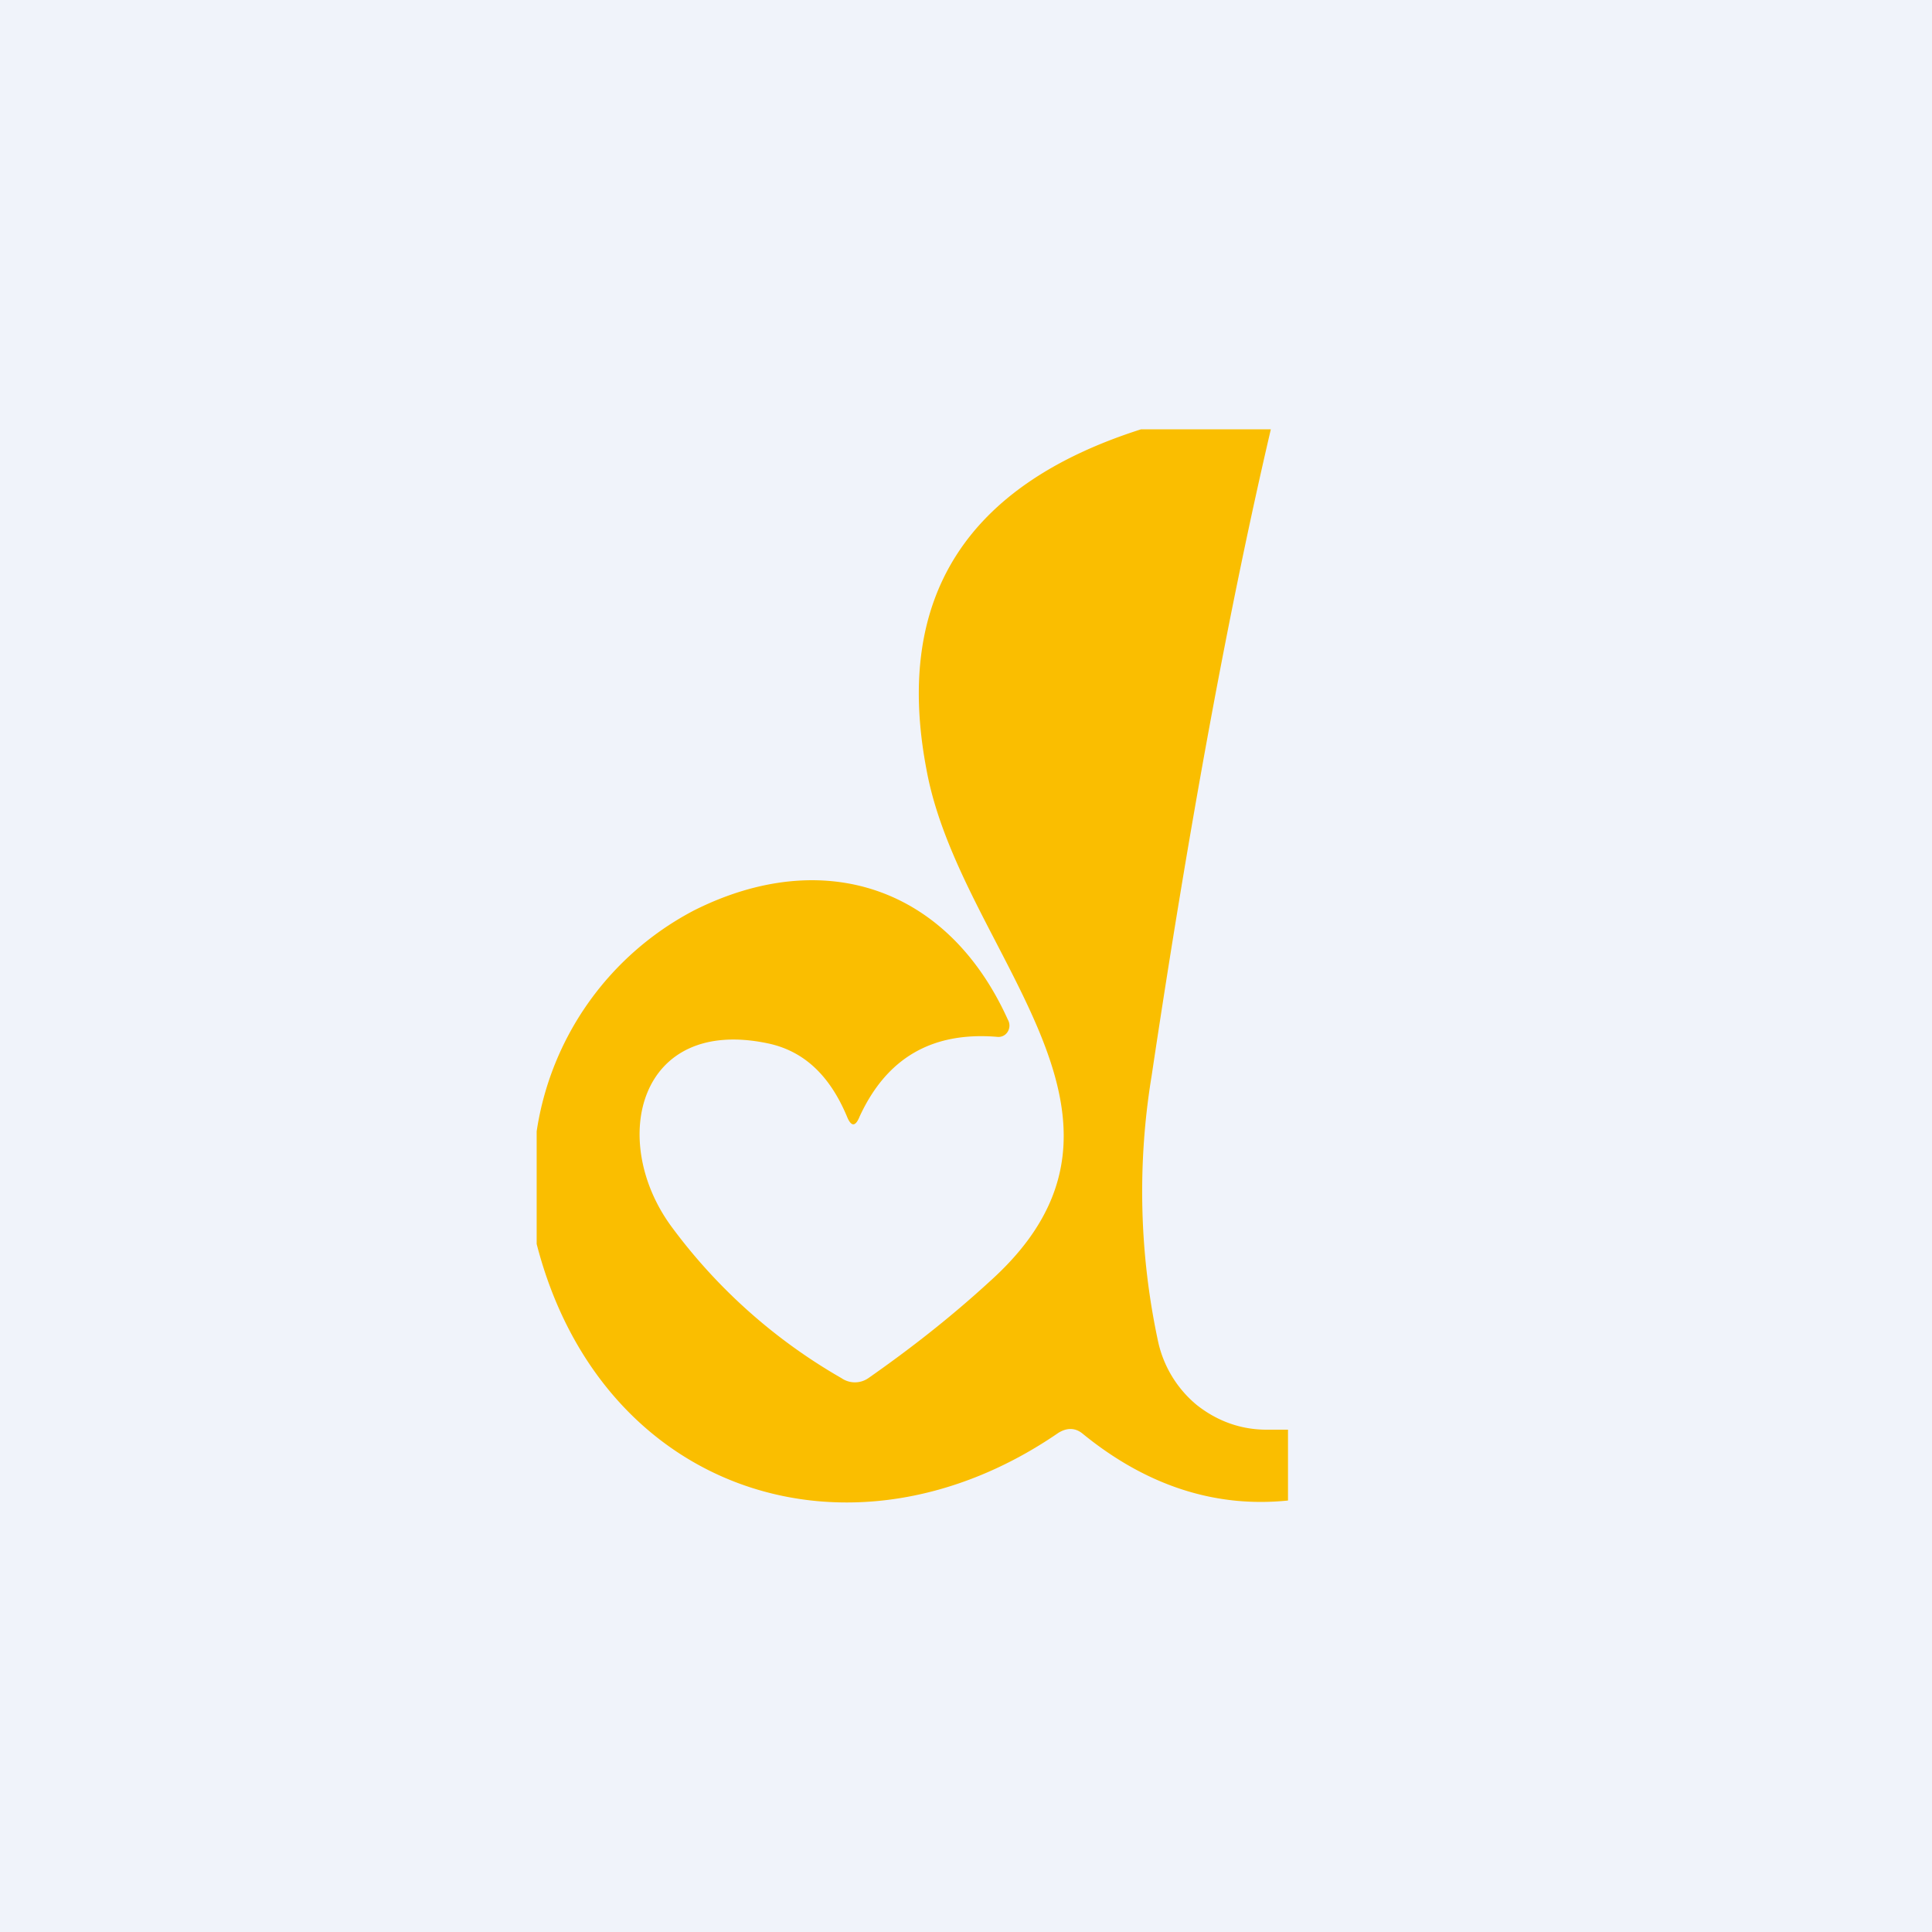 <!-- by TradingView --><svg width="18" height="18" viewBox="0 0 18 18" xmlns="http://www.w3.org/2000/svg"><path fill="#F0F3FA" d="M0 0h18v18H0z"/><path d="M12 13.32h-.2c-.24 0-.46-.08-.65-.23a1.06 1.06 0 0 1-.36-.59 6.65 6.65 0 0 1-.06-2.48c.35-2.34.72-4.35 1.11-6.02h-1.21c-1.63.52-2.3 1.57-2 3.16.1.56.38 1.1.65 1.62.57 1.1 1.1 2.12-.06 3.16-.36.33-.73.62-1.13.9a.22.22 0 0 1-.25 0 5.15 5.15 0 0 1-1.59-1.42c-.58-.8-.3-1.95.9-1.7.34.07.58.3.74.68.04.1.08.1.12 0 .25-.54.67-.79 1.28-.74a.1.1 0 0 0 .1-.05.11.11 0 0 0 0-.11c-.56-1.24-1.72-1.62-2.92-1.02A2.79 2.79 0 0 0 5 10.54v1.05c.6 2.33 2.94 3.08 4.86 1.76.08-.05.16-.05.23.01.59.48 1.23.69 1.91.62v-.66Z" fill="#FABE00"/></svg>